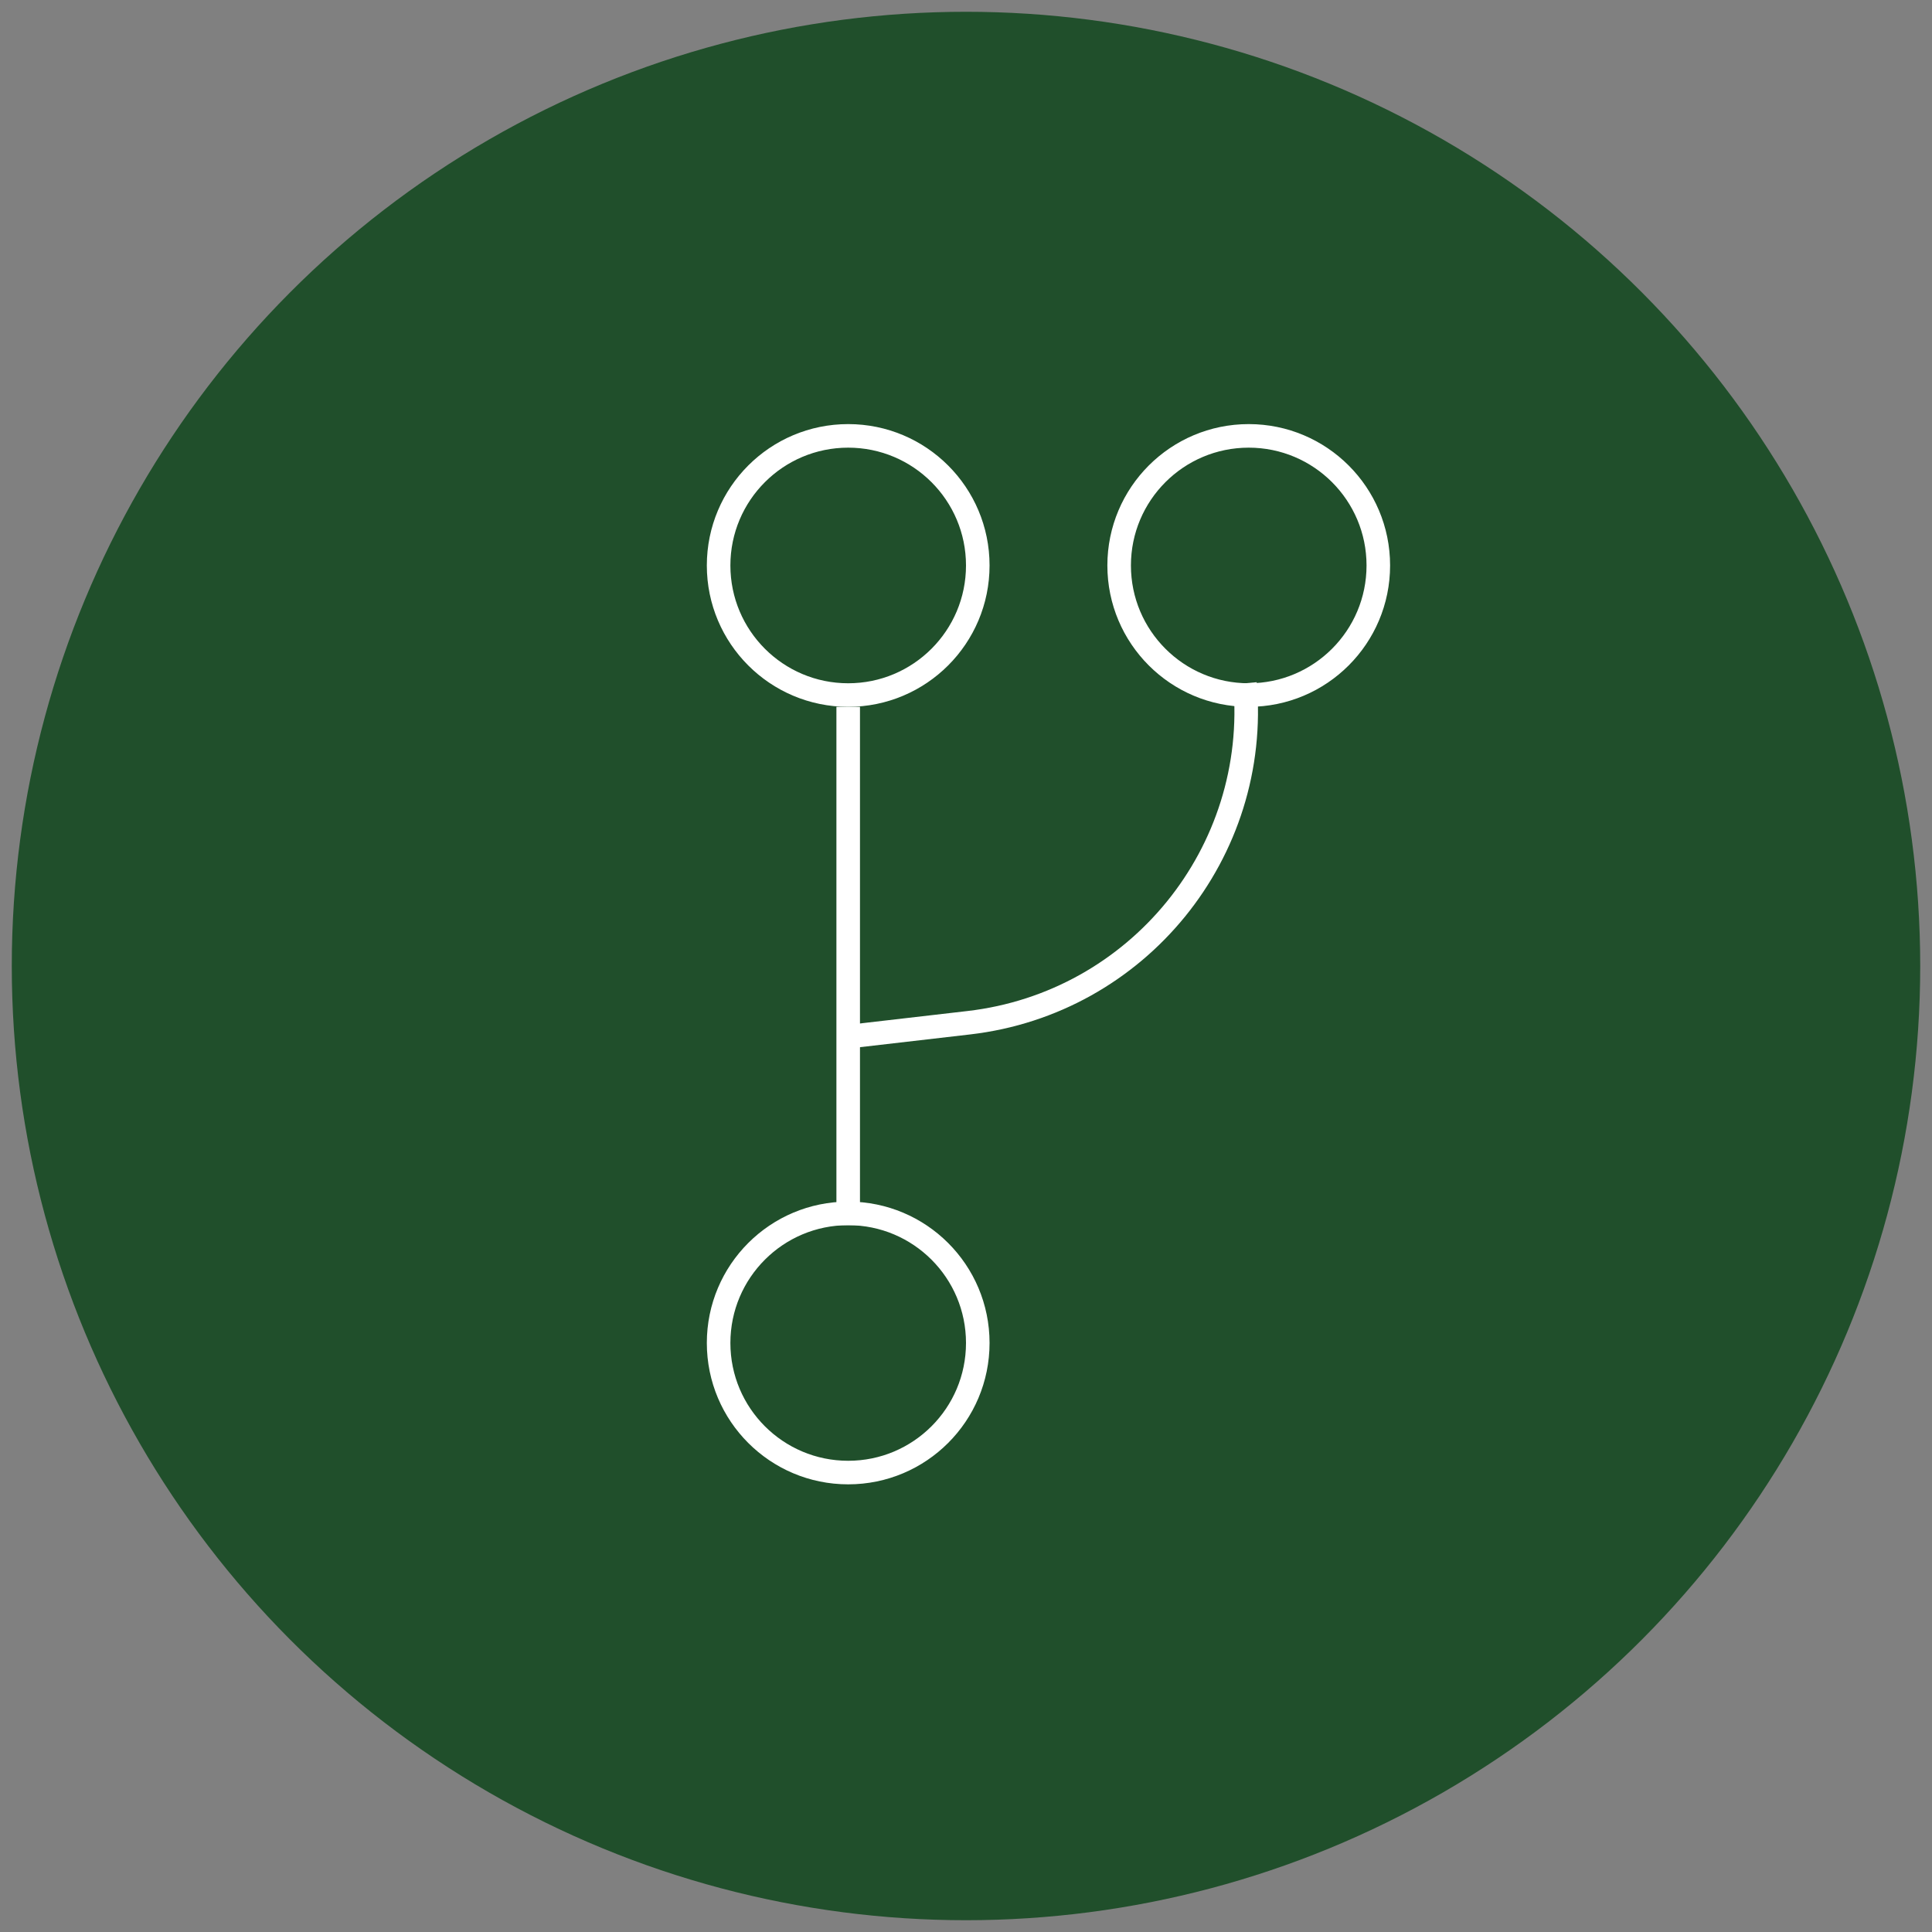 <svg width="82" height="82" viewBox="0 0 82 82" fill="none" xmlns="http://www.w3.org/2000/svg">
<rect x="0" y="0" width="82" height="82" fill="#808080" stroke="none"/>
<circle cx="41" cy="41" r="40.5" fill='#204F2B' />
<circle cx="36" cy="24" r="5.5" stroke="white"/>
<path d="M36 52V30" stroke="white"/>
<path d="M36 44L41.117 43.408C48.285 42.578 53.485 36.187 52.839 29V29" stroke="white"/>
<circle cx="53" cy="24" r="5.5" stroke="white"/>
<path d="M41.5 57C41.5 60.038 39.038 62.5 36 62.5C32.962 62.5 30.5 60.038 30.5 57C30.5 53.962 32.962 51.5 36 51.5C39.038 51.5 41.5 53.962 41.5 57Z" stroke="white"/>
</svg>
